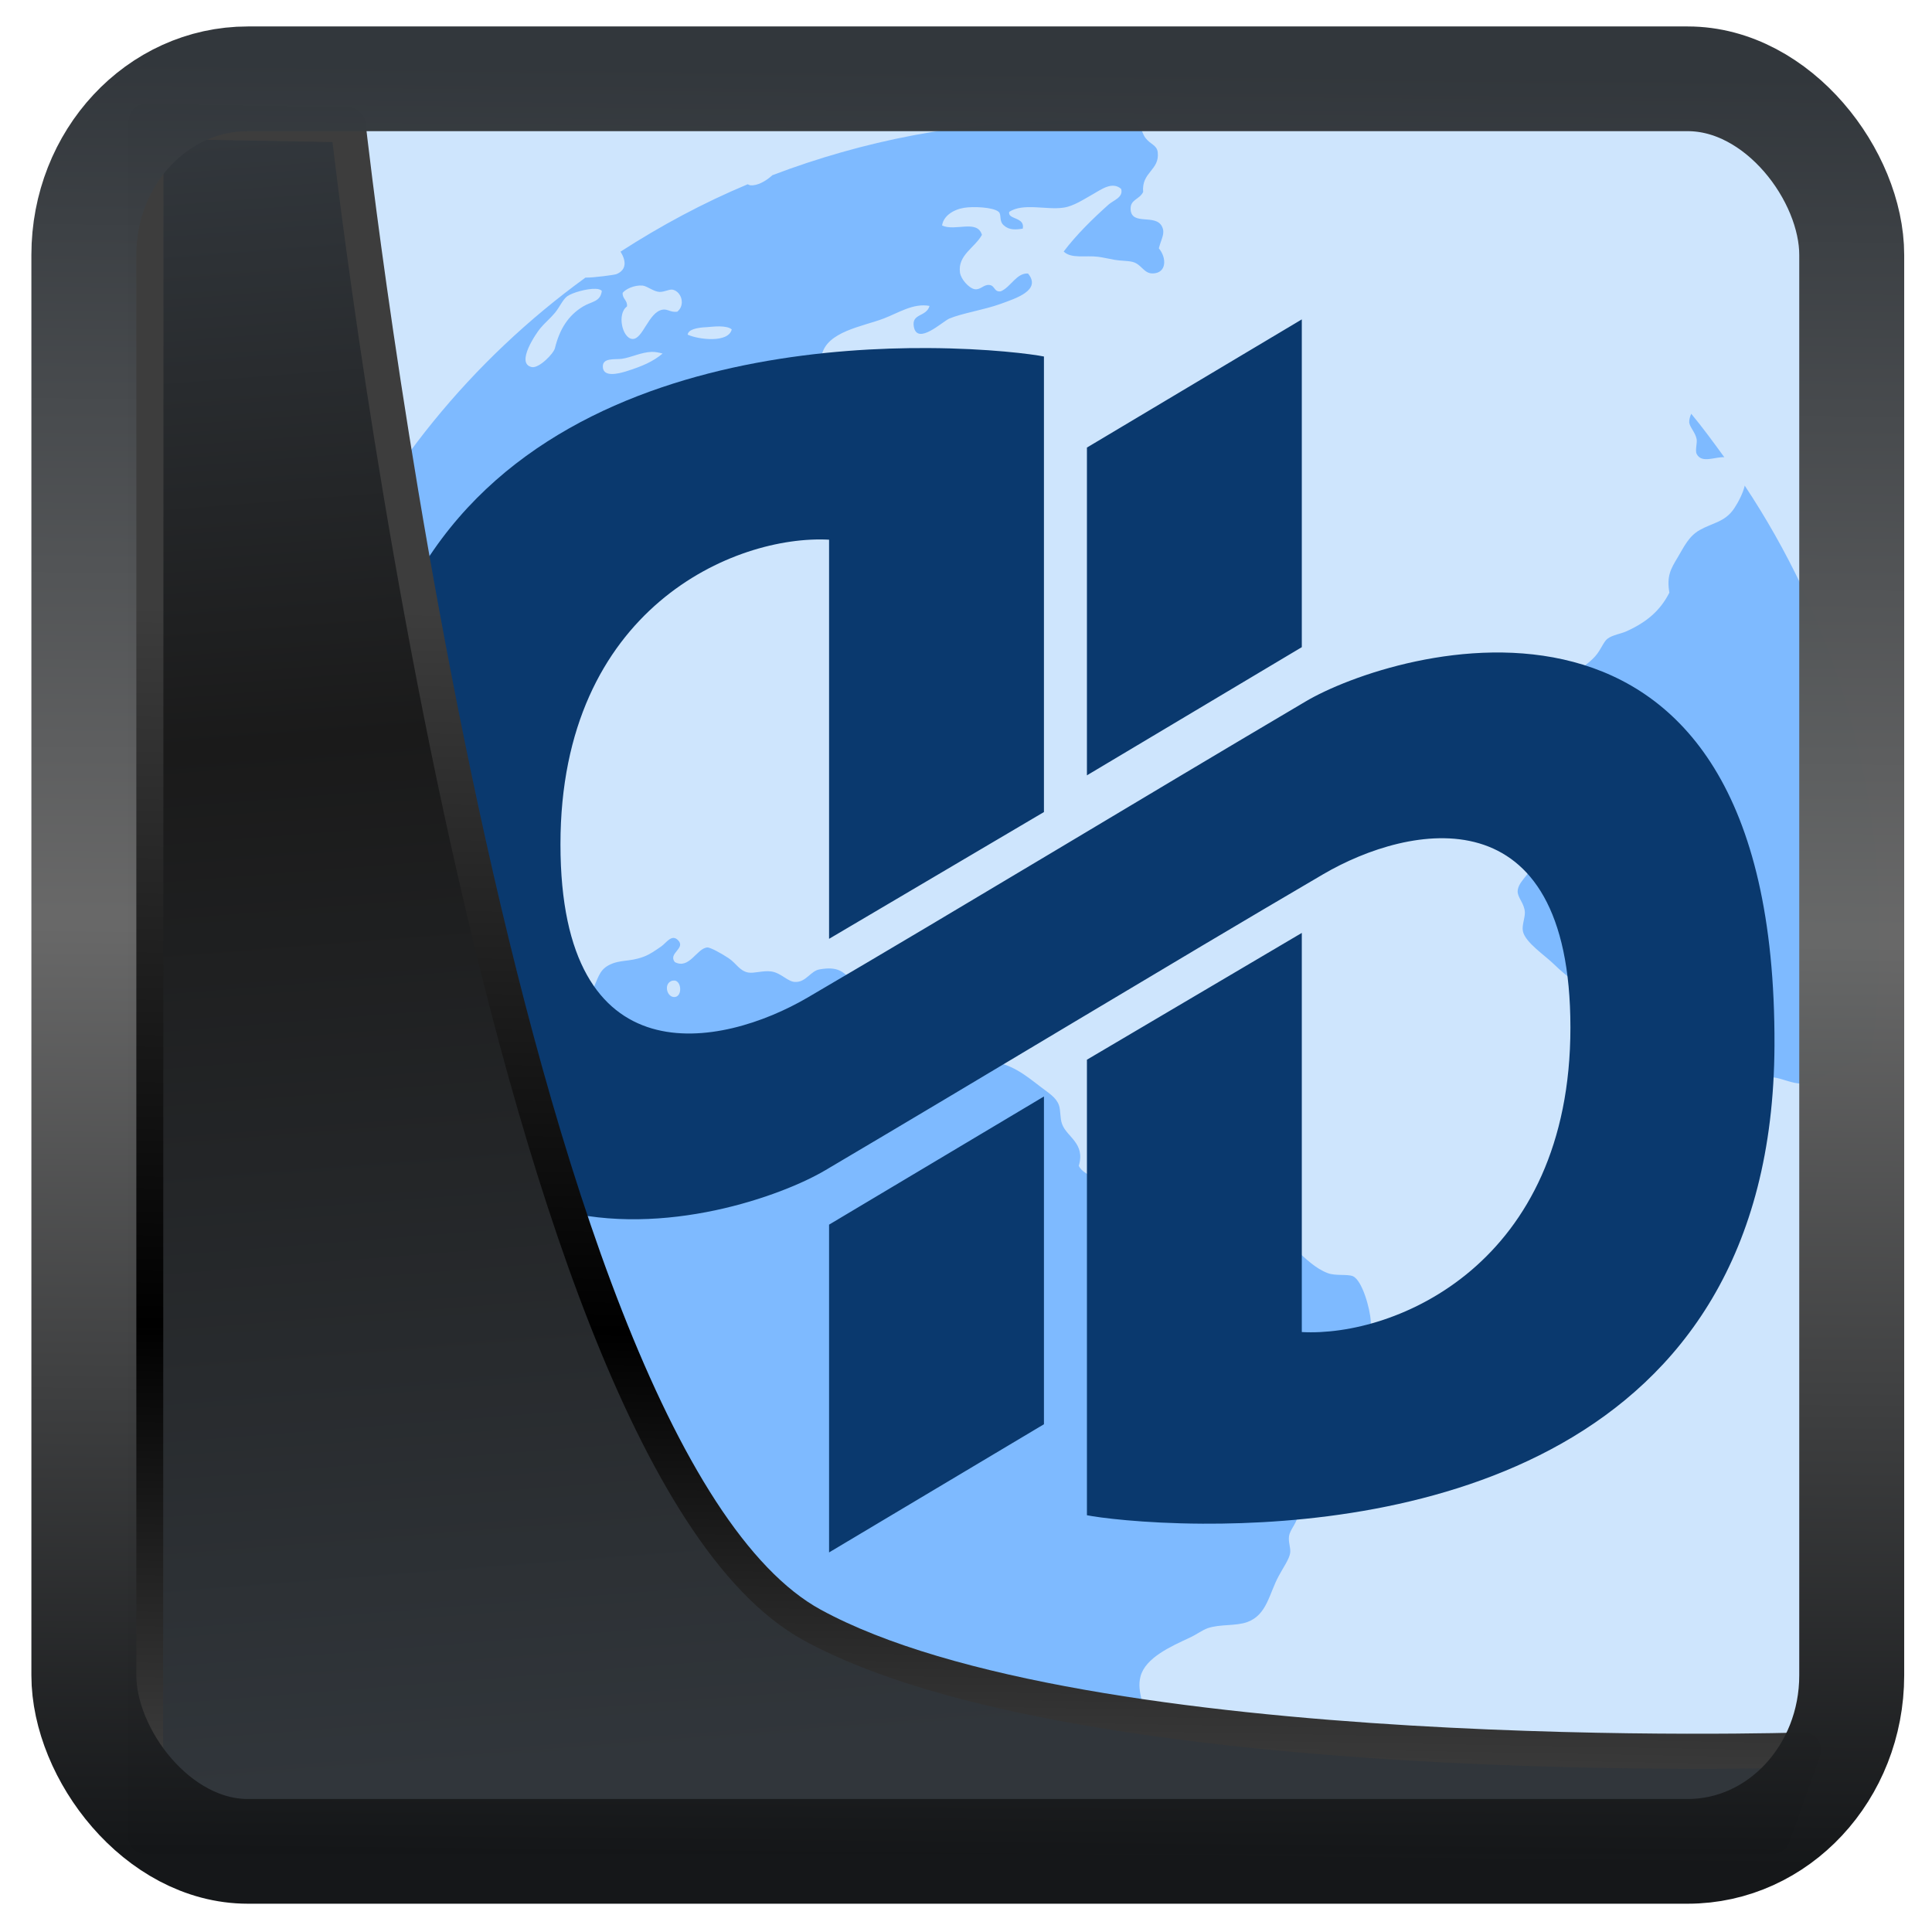 <svg width="32" height="32" version="1.1" viewBox="0 0 32 32" xmlns="http://www.w3.org/2000/svg" xmlns:xlink="http://www.w3.org/1999/xlink">
<defs>
<linearGradient id="linearGradient3403" x1="6.949" x2="11.215" y1="4.555" y2="59.052" gradientUnits="userSpaceOnUse">
<stop style="stop-color:#32373c" offset="0"/>
<stop style="stop-color:#1a1a1a" offset=".368"/>
<stop style="stop-color:#31363b" offset="1"/>
</linearGradient>
<linearGradient id="linearGradient20558" x1="25.802" x2="25.111" y1="20.374" y2="58.913" gradientUnits="userSpaceOnUse">
<stop style="stop-color:#3d3d3d" offset="0"/>
<stop offset=".618"/>
<stop style="stop-color:#3d3d3d" offset="1"/>
</linearGradient>
<linearGradient id="linearGradient4557" x1="43.5" x2="44.142" y1="64.012" y2=".306" gradientTransform="translate(.361 -.13)" gradientUnits="userSpaceOnUse">
<stop style="stop-color:#141618" offset="0"/>
<stop style="stop-color:#686868" offset=".518"/>
<stop style="stop-color:#31363b" offset="1"/>
</linearGradient>
</defs>
<rect x="2.103" y="2.007" width="27.986" height="28.404" ry="0" style="fill-rule:evenodd;fill:#cee5fd"/>
<ellipse cx="17.647" cy="15.502" rx="13.494" ry="13.494" style="color-rendering:auto;color:#000000;fill:#cee5fd;image-rendering:auto;isolation:auto;mix-blend-mode:normal;shape-rendering:auto;solid-color:#000000;stroke-linecap:round;stroke-width:2.28">
<title>qutebrowser-planet-circle</title>
</ellipse>
<path d="m17.621 2.007c-1.705 0-3.329 0.325-4.828 0.895-0.109 0.1-0.251 0.177-0.363 0.167-0.015-0.001-0.031-0.011-0.046-0.017-0.739 0.309-1.441 0.687-2.106 1.116 0.087 0.14 0.112 0.296-0.066 0.372-0.03 0.013-0.384 0.061-0.515 0.058-1.891 1.372-3.381 3.201-4.35 5.355 0.016-0.002 0.089-0.009 0.105-0.01 0.147-0.002 0.25 0.044 0.391 0.073 0.13 0.027 0.236 0.114 0.349 0.123 0.32 0.024 0.397-0.224 0.659-0.364 0.27 0.038 0.449-0.046 0.693-0.018 0.166 0.018 0.286 0.196 0.416 0.206 0.109 0.011 0.205-0.102 0.31-0.086 0.102 0.016 0.279 0.239 0.296 0.364 0.021 0.156-0.115 0.296-0.07 0.466 0.163 0.166 0.46 0.2 0.693 0.295 0.152-0.125 0.02-0.357 0-0.538 0-0.08 0.011-0.151 0-0.224-0.014-0.125-0.067-0.239-0.069-0.345 0-0.492 0.398-0.723 0.729-0.917 0.143-0.085 0.256-0.233 0.38-0.295 0.176-0.088 0.306-0.108 0.452-0.19 0.263-0.147 0.488-0.265 0.693-0.432 0.095-0.223 0.009-0.523 0.017-0.743 0.095-0.058 0.177 0.025 0.277 0.017 0.158-0.033 0.172-0.256 0.261-0.345 0.052-0.051 0.195-0.088 0.26-0.138 0.158-0.124 0.209-0.31 0.347-0.364 0.049-0.02 0.164-0.015 0.242-0.036 0.103-0.027 0.249-0.148 0.416-0.206 0.109-0.038 0.358-0.045 0.4-0.087 0.051-0.052 0-0.199 0.017-0.277 0.084-0.391 0.674-0.473 1.022-0.605 0.244-0.092 0.495-0.261 0.763-0.21-0.052 0.186-0.302 0.12-0.26 0.345 0.059 0.313 0.478-0.09 0.589-0.136 0.212-0.089 0.574-0.143 0.852-0.244 0.243-0.089 0.68-0.224 0.45-0.502-0.191-0.011-0.284 0.224-0.45 0.295-0.115 0.018-0.093-0.096-0.191-0.105-0.093-0.011-0.146 0.086-0.242 0.07-0.095-0.016-0.229-0.165-0.244-0.277-0.038-0.289 0.245-0.408 0.364-0.623-0.079-0.261-0.441-0.053-0.66-0.155 0.021-0.156 0.182-0.263 0.364-0.293 0.149-0.025 0.484-0.012 0.573 0.067 0.052 0.044 0 0.153 0.087 0.225 0.088 0.08 0.197 0.071 0.312 0.053 0.042-0.197-0.257-0.148-0.224-0.278 0.234-0.153 0.615-0.027 0.902-0.07 0.165-0.024 0.338-0.141 0.485-0.223 0.139-0.079 0.32-0.216 0.467-0.087 0.04 0.141-0.129 0.188-0.207 0.258-0.265 0.236-0.538 0.505-0.745 0.779 0.126 0.123 0.356 0.061 0.57 0.087 0.084 0.011 0.189 0.036 0.277 0.051 0.103 0.018 0.213 0.013 0.294 0.034 0.146 0.036 0.185 0.191 0.329 0.191 0.237-4.567e-4 0.24-0.256 0.106-0.416 0.042-0.163 0.109-0.248 0.052-0.362-0.107-0.213-0.499-0.011-0.519-0.277-0.013-0.173 0.145-0.165 0.207-0.294-0.029-0.333 0.274-0.357 0.242-0.656-0.014-0.125-0.12-0.127-0.207-0.244-0.044-0.058-0.067-0.168-0.117-0.217-0.405-0.036-0.814-0.058-1.228-0.058zm-6.976 2.723c0.081 0.012 0.178 0.098 0.276 0.105 0.093 0.002 0.169-0.051 0.226-0.036 0.145 0.038 0.206 0.257 0.07 0.364-0.113 0.014-0.158-0.049-0.243-0.034-0.235 0.04-0.326 0.5-0.502 0.485-0.166-0.014-0.256-0.418-0.087-0.538 0.011-0.105-0.077-0.122-0.072-0.225 0.05-0.064 0.192-0.132 0.33-0.121zm-0.78 0.054c0.048 0.001 0.085 0.013 0.103 0.034-0.023 0.184-0.168 0.172-0.31 0.258-0.246 0.148-0.389 0.375-0.467 0.692-0.023 0.092-0.266 0.337-0.383 0.312-0.275-0.058 0.076-0.564 0.139-0.64 0.069-0.085 0.162-0.16 0.244-0.258 0.079-0.095 0.131-0.224 0.207-0.277 0.084-0.058 0.323-0.127 0.467-0.121zm2.052 0.622c0.088 0.001 0.167 0.016 0.203 0.051-0.057 0.228-0.55 0.168-0.73 0.086 0.011-0.086 0.147-0.11 0.26-0.121 0.08-0.002 0.179-0.018 0.267-0.016zm-1.122 0.422c0.059-0.001 0.118 0.011 0.18 0.028-0.16 0.133-0.332 0.209-0.606 0.295-0.132 0.041-0.359 0.093-0.382-0.054-0.027-0.18 0.193-0.138 0.313-0.154 0.151-0.021 0.318-0.109 0.495-0.115zm17.217 1.025c-0.021 0.049-0.036 0.098-0.033 0.145 0.011 0.083 0.102 0.164 0.123 0.277 0.011 0.06-0.028 0.189 0 0.244 0.084 0.162 0.302 0.045 0.458 0.054-0.178-0.244-0.355-0.488-0.548-0.72zm0.886 1.19c-0.025 0.119-0.106 0.275-0.172 0.374-0.151 0.229-0.356 0.24-0.573 0.362-0.181 0.102-0.258 0.273-0.364 0.451-0.115 0.192-0.186 0.308-0.139 0.586-0.155 0.307-0.389 0.495-0.71 0.64-0.095 0.043-0.225 0.058-0.312 0.121-0.069 0.05-0.109 0.183-0.207 0.294-0.122 0.135-0.249 0.192-0.313 0.295-0.049 0.08-0.067 0.238-0.121 0.345-0.074 0.145-0.232 0.216-0.329 0.364-0.044 0.068-0.074 0.206-0.123 0.295-0.11 0.199-0.297 0.343-0.277 0.518 0.02 0.169 0.213 0.199 0.226 0.347 0 0.083-0.055 0.134-0.052 0.225 0 0.133 0.092 0.226 0.103 0.328 0.026 0.257-0.088 0.359-0.136 0.535-0.023 0.084-0.013 0.178-0.036 0.244-0.042 0.129-0.222 0.245-0.226 0.397 0 0.108 0.111 0.195 0.12 0.347 0 0.105-0.052 0.216-0.033 0.312 0.037 0.188 0.374 0.407 0.52 0.553 0.196 0.196 0.453 0.347 0.537 0.553 0.071 0.175 0.071 0.403 0.207 0.535 0.101 0.097 0.269 0.158 0.399 0.26 0.121 0.095 0.252 0.176 0.382 0.277 0.211 0.165 0.53 0.493 0.866 0.468 0.176-0.013 0.355-0.156 0.554-0.191 0.205-0.037 0.471-0.056 0.677-0.034 0.158 0.016 0.321 0.11 0.486 0.103 0.174-0.011 0.373-0.139 0.57-0.225 0.159-0.069 0.354-0.145 0.568-0.202 0.098-0.658 0.151-1.333 0.151-2.019 0-2.763-0.828-5.324-2.244-7.459zm-22.361 4.535c-0.288 0.016-0.477 0.029-0.64 0.103-0.375 0.17-0.303 0.676-0.677 0.796-0.13 0.041-0.308 0.043-0.45 0.07-0.123 0.022-0.273 0.09-0.4 0.087-0.036-4.98e-4 -0.038-0.008-0.082-0.022-0.034 0.212-0.072 0.475-0.082 0.714 0.356 0.068 0.493 0.525 0.808 0.681 0.086 0.043 0.199 0.045 0.31 0.07 0.09 0.02 0.158 0.058 0.244 0.087 0.183 0.062 0.408 0.055 0.554 0.12 0.221 0.098 0.383 0.512 0.573 0.623 0.011 0.112-0.021 0.262 0.017 0.345 0.09 0.122 0.217 0.095 0.364 0.174 0.177 0.095 0.231 0.341 0.399 0.416 0.058 0.026 0.203 0.022 0.294 0.05 0.23 0.069 0.305 0.335 0.502 0.277 0.129-0.038 0.119-0.171 0.14-0.294 0.085-0.092 0.179-0.239 0.312-0.241 0.215-0.011 0.235 0.222 0.313 0.431 0.044 0.118 0.16 0.221 0.19 0.345 0.054 0.215 0.027 0.859-0.019 0.987-0.054 0.158-0.268 0.225-0.4 0.399-0.062 0.082-0.092 0.202-0.139 0.26-0.085 0.103-0.211 0.13-0.275 0.225-0.036 0.054-0.071 0.169-0.106 0.241-0.104 0.22-0.243 0.376-0.156 0.64 0.037 0.109 0.207 0.182 0.207 0.31 4.15e-4 0.151-0.321 0.286-0.346 0.451-0.019 0.123 0.1 0.342 0.139 0.502 0.029 0.121 0.257 0.196 0.329 0.277 0.122 0.136 0.219 0.33 0.33 0.501 0.22 0.337 0.392 0.748 0.606 1.074 0.113 0.171 0.272 0.325 0.347 0.502 0.039 0.09 0.033 0.196 0.069 0.277 0.124 0.279 0.671 0.57 0.953 0.709 0.132 0.064 0.279 0.087 0.4 0.154 0.184 0.102 0.548 0.377 0.64 0.538 0.083 0.145 0.134 0.496 0.174 0.726 0.054 0.304 5.81e-4 0.537 0.017 0.866 0.011 0.178 0.068 0.357 0.07 0.535 6.64e-4 0.062-0.038 0.06-0.041 0.124l0.008 0.067c1.698 0.779 3.587 1.222 5.584 1.222 0.361 0 0.717-0.013 1.07-0.04 0.016-0.027 0.031-0.06 0.049-0.085 0.081-0.107 0.154-0.2 0.207-0.294 0.051-0.316-0.126-0.537-0.052-0.813 0.083-0.311 0.513-0.5 0.815-0.64 0.104-0.048 0.21-0.126 0.294-0.156 0.209-0.072 0.469-0.033 0.66-0.103 0.325-0.119 0.359-0.466 0.519-0.762 0.075-0.14 0.175-0.28 0.19-0.38 0.013-0.09-0.033-0.174-0.019-0.279 0.016-0.105 0.11-0.195 0.139-0.31 0.038-0.15 0.054-0.369 0.054-0.536 0-0.137-0.064-0.257-0.07-0.381-0.022-0.449 0.162-0.499 0.329-0.743 0.084-0.121 0.115-0.26 0.173-0.347 0.279-0.416 0.764-0.617 0.729-1.245-0.011-0.208-0.142-0.678-0.296-0.745-0.088-0.038-0.289-0.002-0.416-0.051-0.41-0.153-0.65-0.659-1.075-0.692-0.091-0.011-0.174 0.037-0.276 0.036-0.168-0.011-0.421-0.117-0.607-0.138-0.118-0.013-0.276 0.035-0.347 0-0.108-0.052-0.119-0.252-0.207-0.311-0.069-0.048-0.206-0.064-0.312-0.105-0.171-0.065-0.306-0.142-0.503-0.155-0.061-0.002-0.137 0.029-0.207 0.018-0.109-0.018-0.195-0.147-0.296-0.208-0.126-0.077-0.242-0.114-0.294-0.223 0.114-0.373-0.201-0.477-0.277-0.692-0.037-0.101-0.02-0.222-0.052-0.312-0.045-0.129-0.173-0.203-0.313-0.311-0.251-0.193-0.473-0.374-0.832-0.418-0.158-0.02-0.314 0.047-0.504 0.036-0.202-0.013-0.455-0.189-0.606-0.361-0.147-0.168-0.218-0.319-0.346-0.399-0.121-0.078-0.282-0.075-0.364-0.154-0.037-0.034-0.031-0.093-0.07-0.174-0.061-0.126-0.163-0.196-0.087-0.347-0.138-0.071-0.142 0.132-0.293 0.105-0.135-0.191-0.249-0.281-0.554-0.225-0.14 0.026-0.218 0.203-0.382 0.207-0.134 0.011-0.239-0.149-0.416-0.174-0.133-0.018-0.285 0.036-0.38 0.018-0.148-0.03-0.194-0.152-0.329-0.241-0.099-0.065-0.292-0.176-0.347-0.174-0.174 0.011-0.298 0.37-0.539 0.242-0.117-0.148 0.19-0.226 0.052-0.364-0.105-0.105-0.193 0.047-0.277 0.105-0.096 0.066-0.187 0.132-0.293 0.171-0.238 0.089-0.387 0.042-0.573 0.138-0.172 0.089-0.18 0.238-0.277 0.415-0.08 0.145-0.262 0.356-0.382 0.365-0.145 0.011-0.284-0.203-0.416-0.26-0.397-0.172-0.589 0.152-0.919 0.157-0.306 0.011-0.743-0.493-0.727-0.78 0-0.175 0.101-0.441 0.121-0.658 0.019-0.172 0.137-0.276 0.139-0.434 0-0.21-0.279-0.372-0.416-0.397-0.324-0.059-0.773 0.13-1.145-0.018-0.071-0.117 0.083-0.198 0.123-0.312 0.022-0.065 0.009-0.151 0.033-0.223 0.041-0.11 0.157-0.196 0.209-0.312 0.039-0.089 0.049-0.218 0.087-0.328 0.045-0.126 0.129-0.207 0.139-0.295 0.013-0.117-0.032-0.251-0.123-0.328zm4.634 3.662c0.117 0.011 0.132 0.253 0.012 0.273-0.13 0.02-0.195-0.203-0.07-0.261 0.021-0.011 0.042-0.012 0.058-0.011v-0.002z" style="fill:#7ebaff;stroke-width:.042">
<title>qutebrowser-planet-continents</title>
</path>
<path id="qutebrowser-letterform-classical-clone" d="m21.562 5.29-3.559 2.123v5.429l3.559-2.123zm-6.187 0.475c-3.263-0.018-9.445 0.925-9.472 7.922-0.033 8.489 6.328 6.551 7.77 5.694 2.772-1.637 5.628-3.369 8.245-4.902 1.425-0.833 4.093-1.376 4.093 2.539 0 3.915-2.897 5.129-4.449 5.045v-6.611l-3.559 2.1v7.545c0.192 0.039 0.917 0.135 1.916 0.14 3.263 0.018 9.445-0.925 9.472-7.922 0.033-8.489-6.328-6.551-7.77-5.694-2.772 1.637-5.628 3.369-8.245 4.902-1.425 0.833-4.093 1.376-4.093-2.539 0-3.915 2.897-5.129 4.449-5.045v6.611l3.559-2.1v-7.545c-0.192-0.039-0.917-0.135-1.916-0.14zm1.916 12.396-3.559 2.123v5.429l3.559-2.123z" style="fill-rule:evenodd;fill:#0a396e;stroke-width:.042">
<title>qutebrowser-letterform-classical</title>
</path>
<path transform="matrix(.5 0 0 .5 .066 .017)" d="m4.704 3.982-0.013 56.82h53.904l1.022-2.866s-23.875 0.766-32.844-4.14c-10.516-5.753-15.372-49.697-15.372-49.697z" style="fill:url(#linearGradient3403);mix-blend-mode:normal;stroke-linejoin:round;stroke-width:1.162;stroke:url(#linearGradient20558)"/>
<rect transform="matrix(.468 0 0 .467 .906 1.027)" x="1.032" y=".596" width="62.567" height="62.867" rx="5.803" ry="6.245" style="fill:none;stroke-linejoin:round;stroke-miterlimit:7.8;stroke-opacity:.995;stroke-width:3.714;stroke:url(#linearGradient4557)"/>
</svg>
